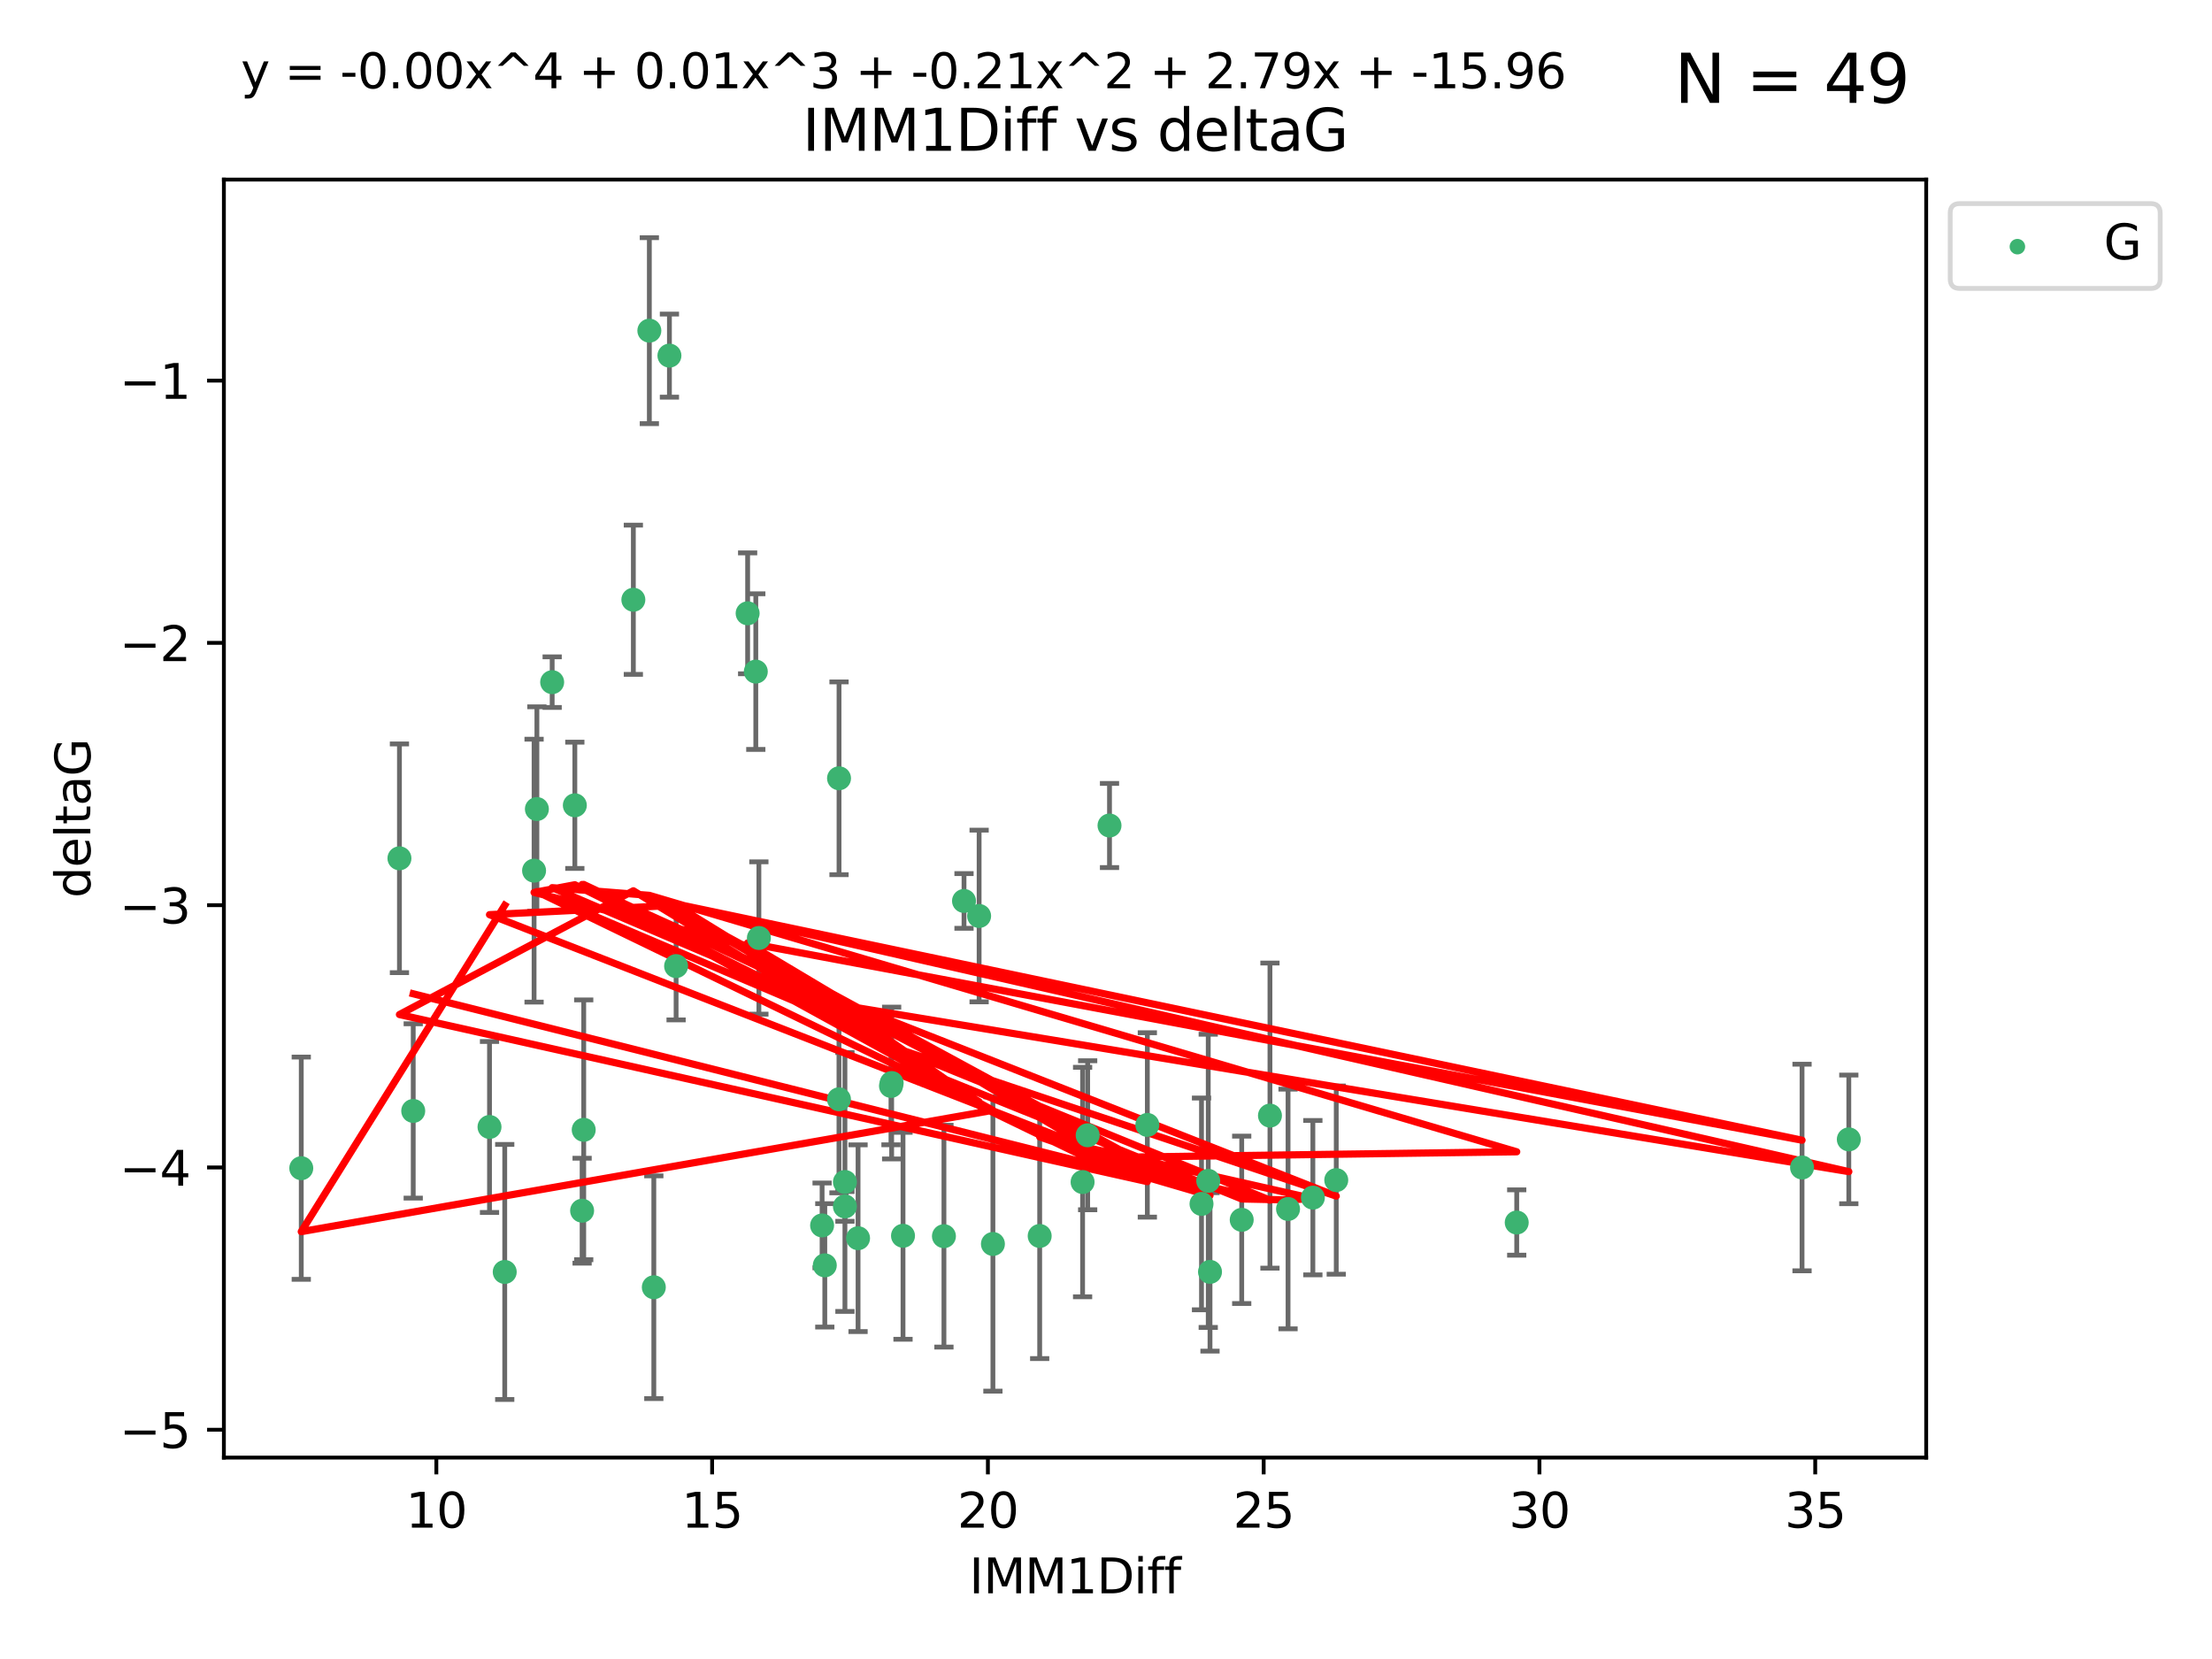 <?xml version="1.0" encoding="utf-8" standalone="no"?>
<!DOCTYPE svg PUBLIC "-//W3C//DTD SVG 1.1//EN"
  "http://www.w3.org/Graphics/SVG/1.1/DTD/svg11.dtd">
<svg xmlns:xlink="http://www.w3.org/1999/xlink" width="460.8pt" height="345.6pt" viewBox="0 0 460.8 345.6" xmlns="http://www.w3.org/2000/svg" version="1.1">
 <defs>
  <style type="text/css">*{stroke-linejoin: round; stroke-linecap: butt}</style>
 </defs>
 <g id="figure_1">
  <g id="patch_1">
   <path d="M 0 345.6 
L 460.8 345.6 
L 460.8 0 
L 0 0 
z
" style="fill: #ffffff"/>
  </g>
  <g id="axes_1">
   <g id="patch_2">
    <path d="M 46.64 303.64 
L 401.26 303.64 
L 401.26 37.411 
L 46.64 37.411 
z
" style="fill: #ffffff"/>
   </g>
   <g id="PathCollection_1">
    <defs>
     <path id="m58fbd68a6f" d="M 0 1.118 
C 0.297 1.118 0.581 1 0.791 0.791 
C 1 0.581 1.118 0.297 1.118 0 
C 1.118 -0.297 1 -0.581 0.791 -0.791 
C 0.581 -1 0.297 -1.118 0 -1.118 
C -0.297 -1.118 -0.581 -1 -0.791 -0.791 
C -1 -0.581 -1.118 -0.297 -1.118 0 
C -1.118 0.297 -1 0.581 -0.791 0.791 
C -0.581 1 -0.297 1.118 0 1.118 
z
" style="stroke: #3cb371"/>
    </defs>
    <g clip-path="url(#p88dd462d25)">
     <use xlink:href="#m58fbd68a6f" x="105.145" y="264.972" style="fill: #3cb371; stroke: #3cb371"/>
     <use xlink:href="#m58fbd68a6f" x="62.759" y="243.357" style="fill: #3cb371; stroke: #3cb371"/>
     <use xlink:href="#m58fbd68a6f" x="206.842" y="259.141" style="fill: #3cb371; stroke: #3cb371"/>
     <use xlink:href="#m58fbd68a6f" x="121.265" y="252.211" style="fill: #3cb371; stroke: #3cb371"/>
     <use xlink:href="#m58fbd68a6f" x="171.821" y="263.595" style="fill: #3cb371; stroke: #3cb371"/>
     <use xlink:href="#m58fbd68a6f" x="278.366" y="245.836" style="fill: #3cb371; stroke: #3cb371"/>
     <use xlink:href="#m58fbd68a6f" x="188.113" y="257.437" style="fill: #3cb371; stroke: #3cb371"/>
     <use xlink:href="#m58fbd68a6f" x="264.555" y="232.401" style="fill: #3cb371; stroke: #3cb371"/>
     <use xlink:href="#m58fbd68a6f" x="226.581" y="236.494" style="fill: #3cb371; stroke: #3cb371"/>
     <use xlink:href="#m58fbd68a6f" x="251.698" y="245.992" style="fill: #3cb371; stroke: #3cb371"/>
     <use xlink:href="#m58fbd68a6f" x="216.585" y="257.476" style="fill: #3cb371; stroke: #3cb371"/>
     <use xlink:href="#m58fbd68a6f" x="273.494" y="249.492" style="fill: #3cb371; stroke: #3cb371"/>
     <use xlink:href="#m58fbd68a6f" x="268.324" y="251.854" style="fill: #3cb371; stroke: #3cb371"/>
     <use xlink:href="#m58fbd68a6f" x="258.672" y="254.111" style="fill: #3cb371; stroke: #3cb371"/>
     <use xlink:href="#m58fbd68a6f" x="196.639" y="257.518" style="fill: #3cb371; stroke: #3cb371"/>
     <use xlink:href="#m58fbd68a6f" x="176.014" y="246.229" style="fill: #3cb371; stroke: #3cb371"/>
     <use xlink:href="#m58fbd68a6f" x="171.258" y="255.28" style="fill: #3cb371; stroke: #3cb371"/>
     <use xlink:href="#m58fbd68a6f" x="178.749" y="257.942" style="fill: #3cb371; stroke: #3cb371"/>
     <use xlink:href="#m58fbd68a6f" x="115.026" y="142.106" style="fill: #3cb371; stroke: #3cb371"/>
     <use xlink:href="#m58fbd68a6f" x="135.271" y="68.883" style="fill: #3cb371; stroke: #3cb371"/>
     <use xlink:href="#m58fbd68a6f" x="315.961" y="254.674" style="fill: #3cb371; stroke: #3cb371"/>
     <use xlink:href="#m58fbd68a6f" x="225.524" y="246.241" style="fill: #3cb371; stroke: #3cb371"/>
     <use xlink:href="#m58fbd68a6f" x="252.066" y="264.956" style="fill: #3cb371; stroke: #3cb371"/>
     <use xlink:href="#m58fbd68a6f" x="101.974" y="234.768" style="fill: #3cb371; stroke: #3cb371"/>
     <use xlink:href="#m58fbd68a6f" x="140.844" y="201.259" style="fill: #3cb371; stroke: #3cb371"/>
     <use xlink:href="#m58fbd68a6f" x="176.014" y="251.32" style="fill: #3cb371; stroke: #3cb371"/>
     <use xlink:href="#m58fbd68a6f" x="250.296" y="250.798" style="fill: #3cb371; stroke: #3cb371"/>
     <use xlink:href="#m58fbd68a6f" x="136.202" y="268.158" style="fill: #3cb371; stroke: #3cb371"/>
     <use xlink:href="#m58fbd68a6f" x="174.774" y="229.002" style="fill: #3cb371; stroke: #3cb371"/>
     <use xlink:href="#m58fbd68a6f" x="385.141" y="237.354" style="fill: #3cb371; stroke: #3cb371"/>
     <use xlink:href="#m58fbd68a6f" x="139.454" y="74.081" style="fill: #3cb371; stroke: #3cb371"/>
     <use xlink:href="#m58fbd68a6f" x="375.398" y="243.213" style="fill: #3cb371; stroke: #3cb371"/>
     <use xlink:href="#m58fbd68a6f" x="155.746" y="127.765" style="fill: #3cb371; stroke: #3cb371"/>
     <use xlink:href="#m58fbd68a6f" x="185.608" y="226.223" style="fill: #3cb371; stroke: #3cb371"/>
     <use xlink:href="#m58fbd68a6f" x="119.749" y="167.759" style="fill: #3cb371; stroke: #3cb371"/>
     <use xlink:href="#m58fbd68a6f" x="111.258" y="181.37" style="fill: #3cb371; stroke: #3cb371"/>
     <use xlink:href="#m58fbd68a6f" x="157.447" y="139.907" style="fill: #3cb371; stroke: #3cb371"/>
     <use xlink:href="#m58fbd68a6f" x="200.821" y="187.683" style="fill: #3cb371; stroke: #3cb371"/>
     <use xlink:href="#m58fbd68a6f" x="158.09" y="195.399" style="fill: #3cb371; stroke: #3cb371"/>
     <use xlink:href="#m58fbd68a6f" x="239.013" y="234.344" style="fill: #3cb371; stroke: #3cb371"/>
     <use xlink:href="#m58fbd68a6f" x="83.211" y="178.803" style="fill: #3cb371; stroke: #3cb371"/>
     <use xlink:href="#m58fbd68a6f" x="131.939" y="124.937" style="fill: #3cb371; stroke: #3cb371"/>
     <use xlink:href="#m58fbd68a6f" x="203.969" y="190.816" style="fill: #3cb371; stroke: #3cb371"/>
     <use xlink:href="#m58fbd68a6f" x="121.599" y="235.362" style="fill: #3cb371; stroke: #3cb371"/>
     <use xlink:href="#m58fbd68a6f" x="174.785" y="162.131" style="fill: #3cb371; stroke: #3cb371"/>
     <use xlink:href="#m58fbd68a6f" x="185.746" y="225.616" style="fill: #3cb371; stroke: #3cb371"/>
     <use xlink:href="#m58fbd68a6f" x="111.844" y="168.539" style="fill: #3cb371; stroke: #3cb371"/>
     <use xlink:href="#m58fbd68a6f" x="231.131" y="171.969" style="fill: #3cb371; stroke: #3cb371"/>
     <use xlink:href="#m58fbd68a6f" x="86.083" y="231.428" style="fill: #3cb371; stroke: #3cb371"/>
    </g>
   </g>
   <g id="matplotlib.axis_1">
    <g id="xtick_1">
     <g id="line2d_1">
      <defs>
       <path id="mdb28a39da8" d="M 0 0 
L 0 3.5 
" style="stroke: #000000; stroke-width: 0.8"/>
      </defs>
      <g>
       <use xlink:href="#mdb28a39da8" x="90.898" y="303.64" style="stroke: #000000; stroke-width: 0.8"/>
      </g>
     </g>
     <g id="text_1">
      <!-- 10 -->
      <g transform="translate(84.535 318.238)scale(0.1 -0.1)">
       <defs>
        <path id="DejaVuSans-31" d="M 794 531 
L 1825 531 
L 1825 4091 
L 703 3866 
L 703 4441 
L 1819 4666 
L 2450 4666 
L 2450 531 
L 3481 531 
L 3481 0 
L 794 0 
L 794 531 
z
" transform="scale(0.016)"/>
        <path id="DejaVuSans-30" d="M 2034 4250 
Q 1547 4250 1301 3770 
Q 1056 3291 1056 2328 
Q 1056 1369 1301 889 
Q 1547 409 2034 409 
Q 2525 409 2770 889 
Q 3016 1369 3016 2328 
Q 3016 3291 2770 3770 
Q 2525 4250 2034 4250 
z
M 2034 4750 
Q 2819 4750 3233 4129 
Q 3647 3509 3647 2328 
Q 3647 1150 3233 529 
Q 2819 -91 2034 -91 
Q 1250 -91 836 529 
Q 422 1150 422 2328 
Q 422 3509 836 4129 
Q 1250 4750 2034 4750 
z
" transform="scale(0.016)"/>
       </defs>
       <use xlink:href="#DejaVuSans-31"/>
       <use xlink:href="#DejaVuSans-30" x="63.623"/>
      </g>
     </g>
    </g>
    <g id="xtick_2">
     <g id="line2d_2">
      <g>
       <use xlink:href="#mdb28a39da8" x="148.347" y="303.64" style="stroke: #000000; stroke-width: 0.8"/>
      </g>
     </g>
     <g id="text_2">
      <!-- 15 -->
      <g transform="translate(141.984 318.238)scale(0.1 -0.1)">
       <defs>
        <path id="DejaVuSans-35" d="M 691 4666 
L 3169 4666 
L 3169 4134 
L 1269 4134 
L 1269 2991 
Q 1406 3038 1543 3061 
Q 1681 3084 1819 3084 
Q 2600 3084 3056 2656 
Q 3513 2228 3513 1497 
Q 3513 744 3044 326 
Q 2575 -91 1722 -91 
Q 1428 -91 1123 -41 
Q 819 9 494 109 
L 494 744 
Q 775 591 1075 516 
Q 1375 441 1709 441 
Q 2250 441 2565 725 
Q 2881 1009 2881 1497 
Q 2881 1984 2565 2268 
Q 2250 2553 1709 2553 
Q 1456 2553 1204 2497 
Q 953 2441 691 2322 
L 691 4666 
z
" transform="scale(0.016)"/>
       </defs>
       <use xlink:href="#DejaVuSans-31"/>
       <use xlink:href="#DejaVuSans-35" x="63.623"/>
      </g>
     </g>
    </g>
    <g id="xtick_3">
     <g id="line2d_3">
      <g>
       <use xlink:href="#mdb28a39da8" x="205.796" y="303.64" style="stroke: #000000; stroke-width: 0.8"/>
      </g>
     </g>
     <g id="text_3">
      <!-- 20 -->
      <g transform="translate(199.434 318.238)scale(0.1 -0.1)">
       <defs>
        <path id="DejaVuSans-32" d="M 1228 531 
L 3431 531 
L 3431 0 
L 469 0 
L 469 531 
Q 828 903 1448 1529 
Q 2069 2156 2228 2338 
Q 2531 2678 2651 2914 
Q 2772 3150 2772 3378 
Q 2772 3750 2511 3984 
Q 2250 4219 1831 4219 
Q 1534 4219 1204 4116 
Q 875 4013 500 3803 
L 500 4441 
Q 881 4594 1212 4672 
Q 1544 4750 1819 4750 
Q 2544 4750 2975 4387 
Q 3406 4025 3406 3419 
Q 3406 3131 3298 2873 
Q 3191 2616 2906 2266 
Q 2828 2175 2409 1742 
Q 1991 1309 1228 531 
z
" transform="scale(0.016)"/>
       </defs>
       <use xlink:href="#DejaVuSans-32"/>
       <use xlink:href="#DejaVuSans-30" x="63.623"/>
      </g>
     </g>
    </g>
    <g id="xtick_4">
     <g id="line2d_4">
      <g>
       <use xlink:href="#mdb28a39da8" x="263.245" y="303.64" style="stroke: #000000; stroke-width: 0.8"/>
      </g>
     </g>
     <g id="text_4">
      <!-- 25 -->
      <g transform="translate(256.883 318.238)scale(0.1 -0.1)">
       <use xlink:href="#DejaVuSans-32"/>
       <use xlink:href="#DejaVuSans-35" x="63.623"/>
      </g>
     </g>
    </g>
    <g id="xtick_5">
     <g id="line2d_5">
      <g>
       <use xlink:href="#mdb28a39da8" x="320.694" y="303.64" style="stroke: #000000; stroke-width: 0.8"/>
      </g>
     </g>
     <g id="text_5">
      <!-- 30 -->
      <g transform="translate(314.332 318.238)scale(0.1 -0.1)">
       <defs>
        <path id="DejaVuSans-33" d="M 2597 2516 
Q 3050 2419 3304 2112 
Q 3559 1806 3559 1356 
Q 3559 666 3084 287 
Q 2609 -91 1734 -91 
Q 1441 -91 1130 -33 
Q 819 25 488 141 
L 488 750 
Q 750 597 1062 519 
Q 1375 441 1716 441 
Q 2309 441 2620 675 
Q 2931 909 2931 1356 
Q 2931 1769 2642 2001 
Q 2353 2234 1838 2234 
L 1294 2234 
L 1294 2753 
L 1863 2753 
Q 2328 2753 2575 2939 
Q 2822 3125 2822 3475 
Q 2822 3834 2567 4026 
Q 2313 4219 1838 4219 
Q 1578 4219 1281 4162 
Q 984 4106 628 3988 
L 628 4550 
Q 988 4650 1302 4700 
Q 1616 4750 1894 4750 
Q 2613 4750 3031 4423 
Q 3450 4097 3450 3541 
Q 3450 3153 3228 2886 
Q 3006 2619 2597 2516 
z
" transform="scale(0.016)"/>
       </defs>
       <use xlink:href="#DejaVuSans-33"/>
       <use xlink:href="#DejaVuSans-30" x="63.623"/>
      </g>
     </g>
    </g>
    <g id="xtick_6">
     <g id="line2d_6">
      <g>
       <use xlink:href="#mdb28a39da8" x="378.144" y="303.64" style="stroke: #000000; stroke-width: 0.8"/>
      </g>
     </g>
     <g id="text_6">
      <!-- 35 -->
      <g transform="translate(371.781 318.238)scale(0.1 -0.1)">
       <use xlink:href="#DejaVuSans-33"/>
       <use xlink:href="#DejaVuSans-35" x="63.623"/>
      </g>
     </g>
    </g>
    <g id="text_7">
     <!-- IMM1Diff -->
     <g transform="translate(201.906 331.917)scale(0.1 -0.1)">
      <defs>
       <path id="DejaVuSans-49" d="M 628 4666 
L 1259 4666 
L 1259 0 
L 628 0 
L 628 4666 
z
" transform="scale(0.016)"/>
       <path id="DejaVuSans-4d" d="M 628 4666 
L 1569 4666 
L 2759 1491 
L 3956 4666 
L 4897 4666 
L 4897 0 
L 4281 0 
L 4281 4097 
L 3078 897 
L 2444 897 
L 1241 4097 
L 1241 0 
L 628 0 
L 628 4666 
z
" transform="scale(0.016)"/>
       <path id="DejaVuSans-44" d="M 1259 4147 
L 1259 519 
L 2022 519 
Q 2988 519 3436 956 
Q 3884 1394 3884 2338 
Q 3884 3275 3436 3711 
Q 2988 4147 2022 4147 
L 1259 4147 
z
M 628 4666 
L 1925 4666 
Q 3281 4666 3915 4102 
Q 4550 3538 4550 2338 
Q 4550 1131 3912 565 
Q 3275 0 1925 0 
L 628 0 
L 628 4666 
z
" transform="scale(0.016)"/>
       <path id="DejaVuSans-69" d="M 603 3500 
L 1178 3500 
L 1178 0 
L 603 0 
L 603 3500 
z
M 603 4863 
L 1178 4863 
L 1178 4134 
L 603 4134 
L 603 4863 
z
" transform="scale(0.016)"/>
       <path id="DejaVuSans-66" d="M 2375 4863 
L 2375 4384 
L 1825 4384 
Q 1516 4384 1395 4259 
Q 1275 4134 1275 3809 
L 1275 3500 
L 2222 3500 
L 2222 3053 
L 1275 3053 
L 1275 0 
L 697 0 
L 697 3053 
L 147 3053 
L 147 3500 
L 697 3500 
L 697 3744 
Q 697 4328 969 4595 
Q 1241 4863 1831 4863 
L 2375 4863 
z
" transform="scale(0.016)"/>
      </defs>
      <use xlink:href="#DejaVuSans-49"/>
      <use xlink:href="#DejaVuSans-4d" x="29.492"/>
      <use xlink:href="#DejaVuSans-4d" x="115.771"/>
      <use xlink:href="#DejaVuSans-31" x="202.051"/>
      <use xlink:href="#DejaVuSans-44" x="265.674"/>
      <use xlink:href="#DejaVuSans-69" x="342.676"/>
      <use xlink:href="#DejaVuSans-66" x="370.459"/>
      <use xlink:href="#DejaVuSans-66" x="405.664"/>
     </g>
    </g>
   </g>
   <g id="matplotlib.axis_2">
    <g id="ytick_1">
     <g id="line2d_7">
      <defs>
       <path id="mf3a7697c2e" d="M 0 0 
L -3.5 0 
" style="stroke: #000000; stroke-width: 0.8"/>
      </defs>
      <g>
       <use xlink:href="#mf3a7697c2e" x="46.64" y="297.844" style="stroke: #000000; stroke-width: 0.8"/>
      </g>
     </g>
     <g id="text_8">
      <!-- −5 -->
      <g transform="translate(24.898 301.643)scale(0.1 -0.1)">
       <defs>
        <path id="DejaVuSans-2212" d="M 678 2272 
L 4684 2272 
L 4684 1741 
L 678 1741 
L 678 2272 
z
" transform="scale(0.016)"/>
       </defs>
       <use xlink:href="#DejaVuSans-2212"/>
       <use xlink:href="#DejaVuSans-35" x="83.789"/>
      </g>
     </g>
    </g>
    <g id="ytick_2">
     <g id="line2d_8">
      <g>
       <use xlink:href="#mf3a7697c2e" x="46.64" y="243.204" style="stroke: #000000; stroke-width: 0.8"/>
      </g>
     </g>
     <g id="text_9">
      <!-- −4 -->
      <g transform="translate(24.898 247.003)scale(0.1 -0.1)">
       <defs>
        <path id="DejaVuSans-34" d="M 2419 4116 
L 825 1625 
L 2419 1625 
L 2419 4116 
z
M 2253 4666 
L 3047 4666 
L 3047 1625 
L 3713 1625 
L 3713 1100 
L 3047 1100 
L 3047 0 
L 2419 0 
L 2419 1100 
L 313 1100 
L 313 1709 
L 2253 4666 
z
" transform="scale(0.016)"/>
       </defs>
       <use xlink:href="#DejaVuSans-2212"/>
       <use xlink:href="#DejaVuSans-34" x="83.789"/>
      </g>
     </g>
    </g>
    <g id="ytick_3">
     <g id="line2d_9">
      <g>
       <use xlink:href="#mf3a7697c2e" x="46.64" y="188.564" style="stroke: #000000; stroke-width: 0.8"/>
      </g>
     </g>
     <g id="text_10">
      <!-- −3 -->
      <g transform="translate(24.898 192.364)scale(0.1 -0.1)">
       <use xlink:href="#DejaVuSans-2212"/>
       <use xlink:href="#DejaVuSans-33" x="83.789"/>
      </g>
     </g>
    </g>
    <g id="ytick_4">
     <g id="line2d_10">
      <g>
       <use xlink:href="#mf3a7697c2e" x="46.64" y="133.924" style="stroke: #000000; stroke-width: 0.8"/>
      </g>
     </g>
     <g id="text_11">
      <!-- −2 -->
      <g transform="translate(24.898 137.724)scale(0.1 -0.1)">
       <use xlink:href="#DejaVuSans-2212"/>
       <use xlink:href="#DejaVuSans-32" x="83.789"/>
      </g>
     </g>
    </g>
    <g id="ytick_5">
     <g id="line2d_11">
      <g>
       <use xlink:href="#mf3a7697c2e" x="46.64" y="79.284" style="stroke: #000000; stroke-width: 0.8"/>
      </g>
     </g>
     <g id="text_12">
      <!-- −1 -->
      <g transform="translate(24.898 83.084)scale(0.1 -0.1)">
       <use xlink:href="#DejaVuSans-2212"/>
       <use xlink:href="#DejaVuSans-31" x="83.789"/>
      </g>
     </g>
    </g>
    <g id="text_13">
     <!-- deltaG -->
     <g transform="translate(18.818 187.064)rotate(-90)scale(0.1 -0.1)">
      <defs>
       <path id="DejaVuSans-64" d="M 2906 2969 
L 2906 4863 
L 3481 4863 
L 3481 0 
L 2906 0 
L 2906 525 
Q 2725 213 2448 61 
Q 2172 -91 1784 -91 
Q 1150 -91 751 415 
Q 353 922 353 1747 
Q 353 2572 751 3078 
Q 1150 3584 1784 3584 
Q 2172 3584 2448 3432 
Q 2725 3281 2906 2969 
z
M 947 1747 
Q 947 1113 1208 752 
Q 1469 391 1925 391 
Q 2381 391 2643 752 
Q 2906 1113 2906 1747 
Q 2906 2381 2643 2742 
Q 2381 3103 1925 3103 
Q 1469 3103 1208 2742 
Q 947 2381 947 1747 
z
" transform="scale(0.016)"/>
       <path id="DejaVuSans-65" d="M 3597 1894 
L 3597 1613 
L 953 1613 
Q 991 1019 1311 708 
Q 1631 397 2203 397 
Q 2534 397 2845 478 
Q 3156 559 3463 722 
L 3463 178 
Q 3153 47 2828 -22 
Q 2503 -91 2169 -91 
Q 1331 -91 842 396 
Q 353 884 353 1716 
Q 353 2575 817 3079 
Q 1281 3584 2069 3584 
Q 2775 3584 3186 3129 
Q 3597 2675 3597 1894 
z
M 3022 2063 
Q 3016 2534 2758 2815 
Q 2500 3097 2075 3097 
Q 1594 3097 1305 2825 
Q 1016 2553 972 2059 
L 3022 2063 
z
" transform="scale(0.016)"/>
       <path id="DejaVuSans-6c" d="M 603 4863 
L 1178 4863 
L 1178 0 
L 603 0 
L 603 4863 
z
" transform="scale(0.016)"/>
       <path id="DejaVuSans-74" d="M 1172 4494 
L 1172 3500 
L 2356 3500 
L 2356 3053 
L 1172 3053 
L 1172 1153 
Q 1172 725 1289 603 
Q 1406 481 1766 481 
L 2356 481 
L 2356 0 
L 1766 0 
Q 1100 0 847 248 
Q 594 497 594 1153 
L 594 3053 
L 172 3053 
L 172 3500 
L 594 3500 
L 594 4494 
L 1172 4494 
z
" transform="scale(0.016)"/>
       <path id="DejaVuSans-61" d="M 2194 1759 
Q 1497 1759 1228 1600 
Q 959 1441 959 1056 
Q 959 750 1161 570 
Q 1363 391 1709 391 
Q 2188 391 2477 730 
Q 2766 1069 2766 1631 
L 2766 1759 
L 2194 1759 
z
M 3341 1997 
L 3341 0 
L 2766 0 
L 2766 531 
Q 2569 213 2275 61 
Q 1981 -91 1556 -91 
Q 1019 -91 701 211 
Q 384 513 384 1019 
Q 384 1609 779 1909 
Q 1175 2209 1959 2209 
L 2766 2209 
L 2766 2266 
Q 2766 2663 2505 2880 
Q 2244 3097 1772 3097 
Q 1472 3097 1187 3025 
Q 903 2953 641 2809 
L 641 3341 
Q 956 3463 1253 3523 
Q 1550 3584 1831 3584 
Q 2591 3584 2966 3190 
Q 3341 2797 3341 1997 
z
" transform="scale(0.016)"/>
       <path id="DejaVuSans-47" d="M 3809 666 
L 3809 1919 
L 2778 1919 
L 2778 2438 
L 4434 2438 
L 4434 434 
Q 4069 175 3628 42 
Q 3188 -91 2688 -91 
Q 1594 -91 976 548 
Q 359 1188 359 2328 
Q 359 3472 976 4111 
Q 1594 4750 2688 4750 
Q 3144 4750 3555 4637 
Q 3966 4525 4313 4306 
L 4313 3634 
Q 3963 3931 3569 4081 
Q 3175 4231 2741 4231 
Q 1884 4231 1454 3753 
Q 1025 3275 1025 2328 
Q 1025 1384 1454 906 
Q 1884 428 2741 428 
Q 3075 428 3337 486 
Q 3600 544 3809 666 
z
" transform="scale(0.016)"/>
      </defs>
      <use xlink:href="#DejaVuSans-64"/>
      <use xlink:href="#DejaVuSans-65" x="63.477"/>
      <use xlink:href="#DejaVuSans-6c" x="125"/>
      <use xlink:href="#DejaVuSans-74" x="152.783"/>
      <use xlink:href="#DejaVuSans-61" x="191.992"/>
      <use xlink:href="#DejaVuSans-47" x="253.271"/>
     </g>
    </g>
   </g>
   <g id="LineCollection_1">
    <path d="M 105.145 291.539 
L 105.145 238.405 
" clip-path="url(#p88dd462d25)" style="fill: none; stroke: #696969"/>
    <path d="M 62.759 266.51 
L 62.759 220.204 
" clip-path="url(#p88dd462d25)" style="fill: none; stroke: #696969"/>
    <path d="M 206.842 289.801 
L 206.842 228.482 
" clip-path="url(#p88dd462d25)" style="fill: none; stroke: #696969"/>
    <path d="M 121.265 263.143 
L 121.265 241.28 
" clip-path="url(#p88dd462d25)" style="fill: none; stroke: #696969"/>
    <path d="M 171.821 276.447 
L 171.821 250.742 
" clip-path="url(#p88dd462d25)" style="fill: none; stroke: #696969"/>
    <path d="M 278.366 265.441 
L 278.366 226.232 
" clip-path="url(#p88dd462d25)" style="fill: none; stroke: #696969"/>
    <path d="M 188.113 278.993 
L 188.113 235.88 
" clip-path="url(#p88dd462d25)" style="fill: none; stroke: #696969"/>
    <path d="M 264.555 264.182 
L 264.555 200.62 
" clip-path="url(#p88dd462d25)" style="fill: none; stroke: #696969"/>
    <path d="M 226.581 252.013 
L 226.581 220.976 
" clip-path="url(#p88dd462d25)" style="fill: none; stroke: #696969"/>
    <path d="M 251.698 276.528 
L 251.698 215.456 
" clip-path="url(#p88dd462d25)" style="fill: none; stroke: #696969"/>
    <path d="M 216.585 283.018 
L 216.585 231.934 
" clip-path="url(#p88dd462d25)" style="fill: none; stroke: #696969"/>
    <path d="M 273.494 265.571 
L 273.494 233.414 
" clip-path="url(#p88dd462d25)" style="fill: none; stroke: #696969"/>
    <path d="M 268.324 276.82 
L 268.324 226.888 
" clip-path="url(#p88dd462d25)" style="fill: none; stroke: #696969"/>
    <path d="M 258.672 271.544 
L 258.672 236.678 
" clip-path="url(#p88dd462d25)" style="fill: none; stroke: #696969"/>
    <path d="M 196.639 280.619 
L 196.639 234.417 
" clip-path="url(#p88dd462d25)" style="fill: none; stroke: #696969"/>
    <path d="M 176.014 273.192 
L 176.014 219.267 
" clip-path="url(#p88dd462d25)" style="fill: none; stroke: #696969"/>
    <path d="M 171.258 264.116 
L 171.258 246.445 
" clip-path="url(#p88dd462d25)" style="fill: none; stroke: #696969"/>
    <path d="M 178.749 277.391 
L 178.749 238.493 
" clip-path="url(#p88dd462d25)" style="fill: none; stroke: #696969"/>
    <path d="M 115.026 147.375 
L 115.026 136.837 
" clip-path="url(#p88dd462d25)" style="fill: none; stroke: #696969"/>
    <path d="M 135.271 88.254 
L 135.271 49.513 
" clip-path="url(#p88dd462d25)" style="fill: none; stroke: #696969"/>
    <path d="M 315.961 261.477 
L 315.961 247.87 
" clip-path="url(#p88dd462d25)" style="fill: none; stroke: #696969"/>
    <path d="M 225.524 270.142 
L 225.524 222.34 
" clip-path="url(#p88dd462d25)" style="fill: none; stroke: #696969"/>
    <path d="M 252.066 281.463 
L 252.066 248.45 
" clip-path="url(#p88dd462d25)" style="fill: none; stroke: #696969"/>
    <path d="M 101.974 252.578 
L 101.974 216.959 
" clip-path="url(#p88dd462d25)" style="fill: none; stroke: #696969"/>
    <path d="M 140.844 212.466 
L 140.844 190.051 
" clip-path="url(#p88dd462d25)" style="fill: none; stroke: #696969"/>
    <path d="M 176.014 254.415 
L 176.014 248.226 
" clip-path="url(#p88dd462d25)" style="fill: none; stroke: #696969"/>
    <path d="M 250.296 272.857 
L 250.296 228.74 
" clip-path="url(#p88dd462d25)" style="fill: none; stroke: #696969"/>
    <path d="M 136.202 291.357 
L 136.202 244.958 
" clip-path="url(#p88dd462d25)" style="fill: none; stroke: #696969"/>
    <path d="M 174.774 248.489 
L 174.774 209.516 
" clip-path="url(#p88dd462d25)" style="fill: none; stroke: #696969"/>
    <path d="M 385.141 250.753 
L 385.141 223.954 
" clip-path="url(#p88dd462d25)" style="fill: none; stroke: #696969"/>
    <path d="M 139.454 82.737 
L 139.454 65.426 
" clip-path="url(#p88dd462d25)" style="fill: none; stroke: #696969"/>
    <path d="M 375.398 264.733 
L 375.398 221.693 
" clip-path="url(#p88dd462d25)" style="fill: none; stroke: #696969"/>
    <path d="M 155.746 140.357 
L 155.746 115.174 
" clip-path="url(#p88dd462d25)" style="fill: none; stroke: #696969"/>
    <path d="M 185.608 238.478 
L 185.608 213.969 
" clip-path="url(#p88dd462d25)" style="fill: none; stroke: #696969"/>
    <path d="M 119.749 180.911 
L 119.749 154.608 
" clip-path="url(#p88dd462d25)" style="fill: none; stroke: #696969"/>
    <path d="M 111.258 208.753 
L 111.258 153.986 
" clip-path="url(#p88dd462d25)" style="fill: none; stroke: #696969"/>
    <path d="M 157.447 156.119 
L 157.447 123.695 
" clip-path="url(#p88dd462d25)" style="fill: none; stroke: #696969"/>
    <path d="M 200.821 193.382 
L 200.821 181.984 
" clip-path="url(#p88dd462d25)" style="fill: none; stroke: #696969"/>
    <path d="M 158.09 211.267 
L 158.09 179.53 
" clip-path="url(#p88dd462d25)" style="fill: none; stroke: #696969"/>
    <path d="M 239.013 253.55 
L 239.013 215.138 
" clip-path="url(#p88dd462d25)" style="fill: none; stroke: #696969"/>
    <path d="M 83.211 202.627 
L 83.211 154.978 
" clip-path="url(#p88dd462d25)" style="fill: none; stroke: #696969"/>
    <path d="M 131.939 140.481 
L 131.939 109.392 
" clip-path="url(#p88dd462d25)" style="fill: none; stroke: #696969"/>
    <path d="M 203.969 208.701 
L 203.969 172.931 
" clip-path="url(#p88dd462d25)" style="fill: none; stroke: #696969"/>
    <path d="M 121.599 262.421 
L 121.599 208.303 
" clip-path="url(#p88dd462d25)" style="fill: none; stroke: #696969"/>
    <path d="M 174.785 182.209 
L 174.785 142.054 
" clip-path="url(#p88dd462d25)" style="fill: none; stroke: #696969"/>
    <path d="M 185.746 241.429 
L 185.746 209.803 
" clip-path="url(#p88dd462d25)" style="fill: none; stroke: #696969"/>
    <path d="M 111.844 189.837 
L 111.844 147.241 
" clip-path="url(#p88dd462d25)" style="fill: none; stroke: #696969"/>
    <path d="M 231.131 180.734 
L 231.131 163.205 
" clip-path="url(#p88dd462d25)" style="fill: none; stroke: #696969"/>
    <path d="M 86.083 249.586 
L 86.083 213.27 
" clip-path="url(#p88dd462d25)" style="fill: none; stroke: #696969"/>
   </g>
   <g id="line2d_12">
    <defs>
     <path id="mcd7edf5785" d="M 2 0 
L -2 -0 
" style="stroke: #696969"/>
    </defs>
    <g clip-path="url(#p88dd462d25)">
     <use xlink:href="#mcd7edf5785" x="105.145" y="291.539" style="fill: #696969; stroke: #696969"/>
     <use xlink:href="#mcd7edf5785" x="62.759" y="266.51" style="fill: #696969; stroke: #696969"/>
     <use xlink:href="#mcd7edf5785" x="206.842" y="289.801" style="fill: #696969; stroke: #696969"/>
     <use xlink:href="#mcd7edf5785" x="121.265" y="263.143" style="fill: #696969; stroke: #696969"/>
     <use xlink:href="#mcd7edf5785" x="171.821" y="276.447" style="fill: #696969; stroke: #696969"/>
     <use xlink:href="#mcd7edf5785" x="278.366" y="265.441" style="fill: #696969; stroke: #696969"/>
     <use xlink:href="#mcd7edf5785" x="188.113" y="278.993" style="fill: #696969; stroke: #696969"/>
     <use xlink:href="#mcd7edf5785" x="264.555" y="264.182" style="fill: #696969; stroke: #696969"/>
     <use xlink:href="#mcd7edf5785" x="226.581" y="252.013" style="fill: #696969; stroke: #696969"/>
     <use xlink:href="#mcd7edf5785" x="251.698" y="276.528" style="fill: #696969; stroke: #696969"/>
     <use xlink:href="#mcd7edf5785" x="216.585" y="283.018" style="fill: #696969; stroke: #696969"/>
     <use xlink:href="#mcd7edf5785" x="273.494" y="265.571" style="fill: #696969; stroke: #696969"/>
     <use xlink:href="#mcd7edf5785" x="268.324" y="276.82" style="fill: #696969; stroke: #696969"/>
     <use xlink:href="#mcd7edf5785" x="258.672" y="271.544" style="fill: #696969; stroke: #696969"/>
     <use xlink:href="#mcd7edf5785" x="196.639" y="280.619" style="fill: #696969; stroke: #696969"/>
     <use xlink:href="#mcd7edf5785" x="176.014" y="273.192" style="fill: #696969; stroke: #696969"/>
     <use xlink:href="#mcd7edf5785" x="171.258" y="264.116" style="fill: #696969; stroke: #696969"/>
     <use xlink:href="#mcd7edf5785" x="178.749" y="277.391" style="fill: #696969; stroke: #696969"/>
     <use xlink:href="#mcd7edf5785" x="115.026" y="147.375" style="fill: #696969; stroke: #696969"/>
     <use xlink:href="#mcd7edf5785" x="135.271" y="88.254" style="fill: #696969; stroke: #696969"/>
     <use xlink:href="#mcd7edf5785" x="315.961" y="261.477" style="fill: #696969; stroke: #696969"/>
     <use xlink:href="#mcd7edf5785" x="225.524" y="270.142" style="fill: #696969; stroke: #696969"/>
     <use xlink:href="#mcd7edf5785" x="252.066" y="281.463" style="fill: #696969; stroke: #696969"/>
     <use xlink:href="#mcd7edf5785" x="101.974" y="252.578" style="fill: #696969; stroke: #696969"/>
     <use xlink:href="#mcd7edf5785" x="140.844" y="212.466" style="fill: #696969; stroke: #696969"/>
     <use xlink:href="#mcd7edf5785" x="176.014" y="254.415" style="fill: #696969; stroke: #696969"/>
     <use xlink:href="#mcd7edf5785" x="250.296" y="272.857" style="fill: #696969; stroke: #696969"/>
     <use xlink:href="#mcd7edf5785" x="136.202" y="291.357" style="fill: #696969; stroke: #696969"/>
     <use xlink:href="#mcd7edf5785" x="174.774" y="248.489" style="fill: #696969; stroke: #696969"/>
     <use xlink:href="#mcd7edf5785" x="385.141" y="250.753" style="fill: #696969; stroke: #696969"/>
     <use xlink:href="#mcd7edf5785" x="139.454" y="82.737" style="fill: #696969; stroke: #696969"/>
     <use xlink:href="#mcd7edf5785" x="375.398" y="264.733" style="fill: #696969; stroke: #696969"/>
     <use xlink:href="#mcd7edf5785" x="155.746" y="140.357" style="fill: #696969; stroke: #696969"/>
     <use xlink:href="#mcd7edf5785" x="185.608" y="238.478" style="fill: #696969; stroke: #696969"/>
     <use xlink:href="#mcd7edf5785" x="119.749" y="180.911" style="fill: #696969; stroke: #696969"/>
     <use xlink:href="#mcd7edf5785" x="111.258" y="208.753" style="fill: #696969; stroke: #696969"/>
     <use xlink:href="#mcd7edf5785" x="157.447" y="156.119" style="fill: #696969; stroke: #696969"/>
     <use xlink:href="#mcd7edf5785" x="200.821" y="193.382" style="fill: #696969; stroke: #696969"/>
     <use xlink:href="#mcd7edf5785" x="158.09" y="211.267" style="fill: #696969; stroke: #696969"/>
     <use xlink:href="#mcd7edf5785" x="239.013" y="253.55" style="fill: #696969; stroke: #696969"/>
     <use xlink:href="#mcd7edf5785" x="83.211" y="202.627" style="fill: #696969; stroke: #696969"/>
     <use xlink:href="#mcd7edf5785" x="131.939" y="140.481" style="fill: #696969; stroke: #696969"/>
     <use xlink:href="#mcd7edf5785" x="203.969" y="208.701" style="fill: #696969; stroke: #696969"/>
     <use xlink:href="#mcd7edf5785" x="121.599" y="262.421" style="fill: #696969; stroke: #696969"/>
     <use xlink:href="#mcd7edf5785" x="174.785" y="182.209" style="fill: #696969; stroke: #696969"/>
     <use xlink:href="#mcd7edf5785" x="185.746" y="241.429" style="fill: #696969; stroke: #696969"/>
     <use xlink:href="#mcd7edf5785" x="111.844" y="189.837" style="fill: #696969; stroke: #696969"/>
     <use xlink:href="#mcd7edf5785" x="231.131" y="180.734" style="fill: #696969; stroke: #696969"/>
     <use xlink:href="#mcd7edf5785" x="86.083" y="249.586" style="fill: #696969; stroke: #696969"/>
    </g>
   </g>
   <g id="line2d_13">
    <g clip-path="url(#p88dd462d25)">
     <use xlink:href="#mcd7edf5785" x="105.145" y="238.405" style="fill: #696969; stroke: #696969"/>
     <use xlink:href="#mcd7edf5785" x="62.759" y="220.204" style="fill: #696969; stroke: #696969"/>
     <use xlink:href="#mcd7edf5785" x="206.842" y="228.482" style="fill: #696969; stroke: #696969"/>
     <use xlink:href="#mcd7edf5785" x="121.265" y="241.28" style="fill: #696969; stroke: #696969"/>
     <use xlink:href="#mcd7edf5785" x="171.821" y="250.742" style="fill: #696969; stroke: #696969"/>
     <use xlink:href="#mcd7edf5785" x="278.366" y="226.232" style="fill: #696969; stroke: #696969"/>
     <use xlink:href="#mcd7edf5785" x="188.113" y="235.88" style="fill: #696969; stroke: #696969"/>
     <use xlink:href="#mcd7edf5785" x="264.555" y="200.62" style="fill: #696969; stroke: #696969"/>
     <use xlink:href="#mcd7edf5785" x="226.581" y="220.976" style="fill: #696969; stroke: #696969"/>
     <use xlink:href="#mcd7edf5785" x="251.698" y="215.456" style="fill: #696969; stroke: #696969"/>
     <use xlink:href="#mcd7edf5785" x="216.585" y="231.934" style="fill: #696969; stroke: #696969"/>
     <use xlink:href="#mcd7edf5785" x="273.494" y="233.414" style="fill: #696969; stroke: #696969"/>
     <use xlink:href="#mcd7edf5785" x="268.324" y="226.888" style="fill: #696969; stroke: #696969"/>
     <use xlink:href="#mcd7edf5785" x="258.672" y="236.678" style="fill: #696969; stroke: #696969"/>
     <use xlink:href="#mcd7edf5785" x="196.639" y="234.417" style="fill: #696969; stroke: #696969"/>
     <use xlink:href="#mcd7edf5785" x="176.014" y="219.267" style="fill: #696969; stroke: #696969"/>
     <use xlink:href="#mcd7edf5785" x="171.258" y="246.445" style="fill: #696969; stroke: #696969"/>
     <use xlink:href="#mcd7edf5785" x="178.749" y="238.493" style="fill: #696969; stroke: #696969"/>
     <use xlink:href="#mcd7edf5785" x="115.026" y="136.837" style="fill: #696969; stroke: #696969"/>
     <use xlink:href="#mcd7edf5785" x="135.271" y="49.513" style="fill: #696969; stroke: #696969"/>
     <use xlink:href="#mcd7edf5785" x="315.961" y="247.87" style="fill: #696969; stroke: #696969"/>
     <use xlink:href="#mcd7edf5785" x="225.524" y="222.34" style="fill: #696969; stroke: #696969"/>
     <use xlink:href="#mcd7edf5785" x="252.066" y="248.45" style="fill: #696969; stroke: #696969"/>
     <use xlink:href="#mcd7edf5785" x="101.974" y="216.959" style="fill: #696969; stroke: #696969"/>
     <use xlink:href="#mcd7edf5785" x="140.844" y="190.051" style="fill: #696969; stroke: #696969"/>
     <use xlink:href="#mcd7edf5785" x="176.014" y="248.226" style="fill: #696969; stroke: #696969"/>
     <use xlink:href="#mcd7edf5785" x="250.296" y="228.74" style="fill: #696969; stroke: #696969"/>
     <use xlink:href="#mcd7edf5785" x="136.202" y="244.958" style="fill: #696969; stroke: #696969"/>
     <use xlink:href="#mcd7edf5785" x="174.774" y="209.516" style="fill: #696969; stroke: #696969"/>
     <use xlink:href="#mcd7edf5785" x="385.141" y="223.954" style="fill: #696969; stroke: #696969"/>
     <use xlink:href="#mcd7edf5785" x="139.454" y="65.426" style="fill: #696969; stroke: #696969"/>
     <use xlink:href="#mcd7edf5785" x="375.398" y="221.693" style="fill: #696969; stroke: #696969"/>
     <use xlink:href="#mcd7edf5785" x="155.746" y="115.174" style="fill: #696969; stroke: #696969"/>
     <use xlink:href="#mcd7edf5785" x="185.608" y="213.969" style="fill: #696969; stroke: #696969"/>
     <use xlink:href="#mcd7edf5785" x="119.749" y="154.608" style="fill: #696969; stroke: #696969"/>
     <use xlink:href="#mcd7edf5785" x="111.258" y="153.986" style="fill: #696969; stroke: #696969"/>
     <use xlink:href="#mcd7edf5785" x="157.447" y="123.695" style="fill: #696969; stroke: #696969"/>
     <use xlink:href="#mcd7edf5785" x="200.821" y="181.984" style="fill: #696969; stroke: #696969"/>
     <use xlink:href="#mcd7edf5785" x="158.09" y="179.53" style="fill: #696969; stroke: #696969"/>
     <use xlink:href="#mcd7edf5785" x="239.013" y="215.138" style="fill: #696969; stroke: #696969"/>
     <use xlink:href="#mcd7edf5785" x="83.211" y="154.978" style="fill: #696969; stroke: #696969"/>
     <use xlink:href="#mcd7edf5785" x="131.939" y="109.392" style="fill: #696969; stroke: #696969"/>
     <use xlink:href="#mcd7edf5785" x="203.969" y="172.931" style="fill: #696969; stroke: #696969"/>
     <use xlink:href="#mcd7edf5785" x="121.599" y="208.303" style="fill: #696969; stroke: #696969"/>
     <use xlink:href="#mcd7edf5785" x="174.785" y="142.054" style="fill: #696969; stroke: #696969"/>
     <use xlink:href="#mcd7edf5785" x="185.746" y="209.803" style="fill: #696969; stroke: #696969"/>
     <use xlink:href="#mcd7edf5785" x="111.844" y="147.241" style="fill: #696969; stroke: #696969"/>
     <use xlink:href="#mcd7edf5785" x="231.131" y="163.205" style="fill: #696969; stroke: #696969"/>
     <use xlink:href="#mcd7edf5785" x="86.083" y="213.27" style="fill: #696969; stroke: #696969"/>
    </g>
   </g>
   <g id="line2d_14">
    <path d="M 105.145 188.59 
L 62.759 256.576 
L 206.842 231.291 
L 121.265 184.251 
L 171.821 207.196 
L 278.366 249.17 
L 188.113 218.844 
L 264.555 250.008 
L 226.581 241.639 
L 251.698 248.988 
L 216.585 236.84 
L 273.494 249.678 
L 268.324 249.968 
L 258.672 249.767 
L 196.639 224.736 
L 176.014 210.187 
L 171.258 206.797 
L 178.749 212.15 
L 115.026 184.916 
L 135.271 186.517 
L 315.961 239.937 
L 225.524 241.178 
L 252.066 249.042 
L 101.974 190.541 
L 140.844 188.585 
L 176.014 210.187 
L 250.296 248.765 
L 136.202 186.822 
L 174.774 209.299 
L 385.141 244.073 
L 139.454 188.017 
L 375.398 237.526 
L 155.746 196.425 
L 185.608 217.067 
L 119.749 184.307 
L 111.258 185.912 
L 157.447 197.482 
L 200.821 227.501 
L 158.09 197.888 
L 239.013 246.157 
L 83.211 211.348 
L 131.939 185.567 
L 203.969 229.514 
L 121.599 184.248 
L 174.785 209.307 
L 185.746 217.165 
L 111.844 185.726 
L 231.131 243.487 
L 86.083 207.024 
" clip-path="url(#p88dd462d25)" style="fill: none; stroke: #ff0000; stroke-width: 1.5; stroke-linecap: square"/>
   </g>
   <g id="line2d_15">
    <defs>
     <path id="ma4e18a19d9" d="M 0 2 
C 0.53 2 1.039 1.789 1.414 1.414 
C 1.789 1.039 2 0.53 2 0 
C 2 -0.53 1.789 -1.039 1.414 -1.414 
C 1.039 -1.789 0.53 -2 0 -2 
C -0.53 -2 -1.039 -1.789 -1.414 -1.414 
C -1.789 -1.039 -2 -0.53 -2 0 
C -2 0.53 -1.789 1.039 -1.414 1.414 
C -1.039 1.789 -0.53 2 0 2 
z
" style="stroke: #3cb371"/>
    </defs>
    <g clip-path="url(#p88dd462d25)">
     <use xlink:href="#ma4e18a19d9" x="105.145" y="264.972" style="fill: #3cb371; stroke: #3cb371"/>
     <use xlink:href="#ma4e18a19d9" x="62.759" y="243.357" style="fill: #3cb371; stroke: #3cb371"/>
     <use xlink:href="#ma4e18a19d9" x="206.842" y="259.141" style="fill: #3cb371; stroke: #3cb371"/>
     <use xlink:href="#ma4e18a19d9" x="121.265" y="252.211" style="fill: #3cb371; stroke: #3cb371"/>
     <use xlink:href="#ma4e18a19d9" x="171.821" y="263.595" style="fill: #3cb371; stroke: #3cb371"/>
     <use xlink:href="#ma4e18a19d9" x="278.366" y="245.836" style="fill: #3cb371; stroke: #3cb371"/>
     <use xlink:href="#ma4e18a19d9" x="188.113" y="257.437" style="fill: #3cb371; stroke: #3cb371"/>
     <use xlink:href="#ma4e18a19d9" x="264.555" y="232.401" style="fill: #3cb371; stroke: #3cb371"/>
     <use xlink:href="#ma4e18a19d9" x="226.581" y="236.494" style="fill: #3cb371; stroke: #3cb371"/>
     <use xlink:href="#ma4e18a19d9" x="251.698" y="245.992" style="fill: #3cb371; stroke: #3cb371"/>
     <use xlink:href="#ma4e18a19d9" x="216.585" y="257.476" style="fill: #3cb371; stroke: #3cb371"/>
     <use xlink:href="#ma4e18a19d9" x="273.494" y="249.492" style="fill: #3cb371; stroke: #3cb371"/>
     <use xlink:href="#ma4e18a19d9" x="268.324" y="251.854" style="fill: #3cb371; stroke: #3cb371"/>
     <use xlink:href="#ma4e18a19d9" x="258.672" y="254.111" style="fill: #3cb371; stroke: #3cb371"/>
     <use xlink:href="#ma4e18a19d9" x="196.639" y="257.518" style="fill: #3cb371; stroke: #3cb371"/>
     <use xlink:href="#ma4e18a19d9" x="176.014" y="246.229" style="fill: #3cb371; stroke: #3cb371"/>
     <use xlink:href="#ma4e18a19d9" x="171.258" y="255.28" style="fill: #3cb371; stroke: #3cb371"/>
     <use xlink:href="#ma4e18a19d9" x="178.749" y="257.942" style="fill: #3cb371; stroke: #3cb371"/>
     <use xlink:href="#ma4e18a19d9" x="115.026" y="142.106" style="fill: #3cb371; stroke: #3cb371"/>
     <use xlink:href="#ma4e18a19d9" x="135.271" y="68.883" style="fill: #3cb371; stroke: #3cb371"/>
     <use xlink:href="#ma4e18a19d9" x="315.961" y="254.674" style="fill: #3cb371; stroke: #3cb371"/>
     <use xlink:href="#ma4e18a19d9" x="225.524" y="246.241" style="fill: #3cb371; stroke: #3cb371"/>
     <use xlink:href="#ma4e18a19d9" x="252.066" y="264.956" style="fill: #3cb371; stroke: #3cb371"/>
     <use xlink:href="#ma4e18a19d9" x="101.974" y="234.768" style="fill: #3cb371; stroke: #3cb371"/>
     <use xlink:href="#ma4e18a19d9" x="140.844" y="201.259" style="fill: #3cb371; stroke: #3cb371"/>
     <use xlink:href="#ma4e18a19d9" x="176.014" y="251.32" style="fill: #3cb371; stroke: #3cb371"/>
     <use xlink:href="#ma4e18a19d9" x="250.296" y="250.798" style="fill: #3cb371; stroke: #3cb371"/>
     <use xlink:href="#ma4e18a19d9" x="136.202" y="268.158" style="fill: #3cb371; stroke: #3cb371"/>
     <use xlink:href="#ma4e18a19d9" x="174.774" y="229.002" style="fill: #3cb371; stroke: #3cb371"/>
     <use xlink:href="#ma4e18a19d9" x="385.141" y="237.354" style="fill: #3cb371; stroke: #3cb371"/>
     <use xlink:href="#ma4e18a19d9" x="139.454" y="74.081" style="fill: #3cb371; stroke: #3cb371"/>
     <use xlink:href="#ma4e18a19d9" x="375.398" y="243.213" style="fill: #3cb371; stroke: #3cb371"/>
     <use xlink:href="#ma4e18a19d9" x="155.746" y="127.765" style="fill: #3cb371; stroke: #3cb371"/>
     <use xlink:href="#ma4e18a19d9" x="185.608" y="226.223" style="fill: #3cb371; stroke: #3cb371"/>
     <use xlink:href="#ma4e18a19d9" x="119.749" y="167.759" style="fill: #3cb371; stroke: #3cb371"/>
     <use xlink:href="#ma4e18a19d9" x="111.258" y="181.37" style="fill: #3cb371; stroke: #3cb371"/>
     <use xlink:href="#ma4e18a19d9" x="157.447" y="139.907" style="fill: #3cb371; stroke: #3cb371"/>
     <use xlink:href="#ma4e18a19d9" x="200.821" y="187.683" style="fill: #3cb371; stroke: #3cb371"/>
     <use xlink:href="#ma4e18a19d9" x="158.09" y="195.399" style="fill: #3cb371; stroke: #3cb371"/>
     <use xlink:href="#ma4e18a19d9" x="239.013" y="234.344" style="fill: #3cb371; stroke: #3cb371"/>
     <use xlink:href="#ma4e18a19d9" x="83.211" y="178.803" style="fill: #3cb371; stroke: #3cb371"/>
     <use xlink:href="#ma4e18a19d9" x="131.939" y="124.937" style="fill: #3cb371; stroke: #3cb371"/>
     <use xlink:href="#ma4e18a19d9" x="203.969" y="190.816" style="fill: #3cb371; stroke: #3cb371"/>
     <use xlink:href="#ma4e18a19d9" x="121.599" y="235.362" style="fill: #3cb371; stroke: #3cb371"/>
     <use xlink:href="#ma4e18a19d9" x="174.785" y="162.131" style="fill: #3cb371; stroke: #3cb371"/>
     <use xlink:href="#ma4e18a19d9" x="185.746" y="225.616" style="fill: #3cb371; stroke: #3cb371"/>
     <use xlink:href="#ma4e18a19d9" x="111.844" y="168.539" style="fill: #3cb371; stroke: #3cb371"/>
     <use xlink:href="#ma4e18a19d9" x="231.131" y="171.969" style="fill: #3cb371; stroke: #3cb371"/>
     <use xlink:href="#ma4e18a19d9" x="86.083" y="231.428" style="fill: #3cb371; stroke: #3cb371"/>
    </g>
   </g>
   <g id="patch_3">
    <path d="M 46.64 303.64 
L 46.64 37.411 
" style="fill: none; stroke: #000000; stroke-width: 0.8; stroke-linejoin: miter; stroke-linecap: square"/>
   </g>
   <g id="patch_4">
    <path d="M 401.26 303.64 
L 401.26 37.411 
" style="fill: none; stroke: #000000; stroke-width: 0.8; stroke-linejoin: miter; stroke-linecap: square"/>
   </g>
   <g id="patch_5">
    <path d="M 46.64 303.64 
L 401.26 303.64 
" style="fill: none; stroke: #000000; stroke-width: 0.8; stroke-linejoin: miter; stroke-linecap: square"/>
   </g>
   <g id="patch_6">
    <path d="M 46.64 37.411 
L 401.26 37.411 
" style="fill: none; stroke: #000000; stroke-width: 0.8; stroke-linejoin: miter; stroke-linecap: square"/>
   </g>
   <g id="text_14">
    <!-- N = 49 -->
    <g transform="translate(348.795 21.426)scale(0.14 -0.14)">
     <defs>
      <path id="DejaVuSans-4e" d="M 628 4666 
L 1478 4666 
L 3547 763 
L 3547 4666 
L 4159 4666 
L 4159 0 
L 3309 0 
L 1241 3903 
L 1241 0 
L 628 0 
L 628 4666 
z
" transform="scale(0.016)"/>
      <path id="DejaVuSans-20" transform="scale(0.016)"/>
      <path id="DejaVuSans-3d" d="M 678 2906 
L 4684 2906 
L 4684 2381 
L 678 2381 
L 678 2906 
z
M 678 1631 
L 4684 1631 
L 4684 1100 
L 678 1100 
L 678 1631 
z
" transform="scale(0.016)"/>
      <path id="DejaVuSans-39" d="M 703 97 
L 703 672 
Q 941 559 1184 500 
Q 1428 441 1663 441 
Q 2288 441 2617 861 
Q 2947 1281 2994 2138 
Q 2813 1869 2534 1725 
Q 2256 1581 1919 1581 
Q 1219 1581 811 2004 
Q 403 2428 403 3163 
Q 403 3881 828 4315 
Q 1253 4750 1959 4750 
Q 2769 4750 3195 4129 
Q 3622 3509 3622 2328 
Q 3622 1225 3098 567 
Q 2575 -91 1691 -91 
Q 1453 -91 1209 -44 
Q 966 3 703 97 
z
M 1959 2075 
Q 2384 2075 2632 2365 
Q 2881 2656 2881 3163 
Q 2881 3666 2632 3958 
Q 2384 4250 1959 4250 
Q 1534 4250 1286 3958 
Q 1038 3666 1038 3163 
Q 1038 2656 1286 2365 
Q 1534 2075 1959 2075 
z
" transform="scale(0.016)"/>
     </defs>
     <use xlink:href="#DejaVuSans-4e"/>
     <use xlink:href="#DejaVuSans-20" x="74.805"/>
     <use xlink:href="#DejaVuSans-3d" x="106.592"/>
     <use xlink:href="#DejaVuSans-20" x="190.381"/>
     <use xlink:href="#DejaVuSans-34" x="222.168"/>
     <use xlink:href="#DejaVuSans-39" x="285.791"/>
    </g>
   </g>
   <g id="text_15">
    <!-- y = -0.00x^4 + 0.01x^3 + -0.21x^2 + 2.79x + -15.96 -->
    <g transform="translate(50.186 18.387)scale(0.1 -0.1)">
     <defs>
      <path id="DejaVuSans-79" d="M 2059 -325 
Q 1816 -950 1584 -1140 
Q 1353 -1331 966 -1331 
L 506 -1331 
L 506 -850 
L 844 -850 
Q 1081 -850 1212 -737 
Q 1344 -625 1503 -206 
L 1606 56 
L 191 3500 
L 800 3500 
L 1894 763 
L 2988 3500 
L 3597 3500 
L 2059 -325 
z
" transform="scale(0.016)"/>
      <path id="DejaVuSans-2d" d="M 313 2009 
L 1997 2009 
L 1997 1497 
L 313 1497 
L 313 2009 
z
" transform="scale(0.016)"/>
      <path id="DejaVuSans-2e" d="M 684 794 
L 1344 794 
L 1344 0 
L 684 0 
L 684 794 
z
" transform="scale(0.016)"/>
      <path id="DejaVuSans-78" d="M 3513 3500 
L 2247 1797 
L 3578 0 
L 2900 0 
L 1881 1375 
L 863 0 
L 184 0 
L 1544 1831 
L 300 3500 
L 978 3500 
L 1906 2253 
L 2834 3500 
L 3513 3500 
z
" transform="scale(0.016)"/>
      <path id="DejaVuSans-5e" d="M 2988 4666 
L 4684 2925 
L 4056 2925 
L 2681 4159 
L 1306 2925 
L 678 2925 
L 2375 4666 
L 2988 4666 
z
" transform="scale(0.016)"/>
      <path id="DejaVuSans-2b" d="M 2944 4013 
L 2944 2272 
L 4684 2272 
L 4684 1741 
L 2944 1741 
L 2944 0 
L 2419 0 
L 2419 1741 
L 678 1741 
L 678 2272 
L 2419 2272 
L 2419 4013 
L 2944 4013 
z
" transform="scale(0.016)"/>
      <path id="DejaVuSans-37" d="M 525 4666 
L 3525 4666 
L 3525 4397 
L 1831 0 
L 1172 0 
L 2766 4134 
L 525 4134 
L 525 4666 
z
" transform="scale(0.016)"/>
      <path id="DejaVuSans-36" d="M 2113 2584 
Q 1688 2584 1439 2293 
Q 1191 2003 1191 1497 
Q 1191 994 1439 701 
Q 1688 409 2113 409 
Q 2538 409 2786 701 
Q 3034 994 3034 1497 
Q 3034 2003 2786 2293 
Q 2538 2584 2113 2584 
z
M 3366 4563 
L 3366 3988 
Q 3128 4100 2886 4159 
Q 2644 4219 2406 4219 
Q 1781 4219 1451 3797 
Q 1122 3375 1075 2522 
Q 1259 2794 1537 2939 
Q 1816 3084 2150 3084 
Q 2853 3084 3261 2657 
Q 3669 2231 3669 1497 
Q 3669 778 3244 343 
Q 2819 -91 2113 -91 
Q 1303 -91 875 529 
Q 447 1150 447 2328 
Q 447 3434 972 4092 
Q 1497 4750 2381 4750 
Q 2619 4750 2861 4703 
Q 3103 4656 3366 4563 
z
" transform="scale(0.016)"/>
     </defs>
     <use xlink:href="#DejaVuSans-79"/>
     <use xlink:href="#DejaVuSans-20" x="59.18"/>
     <use xlink:href="#DejaVuSans-3d" x="90.967"/>
     <use xlink:href="#DejaVuSans-20" x="174.756"/>
     <use xlink:href="#DejaVuSans-2d" x="206.543"/>
     <use xlink:href="#DejaVuSans-30" x="242.627"/>
     <use xlink:href="#DejaVuSans-2e" x="306.25"/>
     <use xlink:href="#DejaVuSans-30" x="338.037"/>
     <use xlink:href="#DejaVuSans-30" x="401.66"/>
     <use xlink:href="#DejaVuSans-78" x="465.283"/>
     <use xlink:href="#DejaVuSans-5e" x="524.463"/>
     <use xlink:href="#DejaVuSans-34" x="608.252"/>
     <use xlink:href="#DejaVuSans-20" x="671.875"/>
     <use xlink:href="#DejaVuSans-2b" x="703.662"/>
     <use xlink:href="#DejaVuSans-20" x="787.451"/>
     <use xlink:href="#DejaVuSans-30" x="819.238"/>
     <use xlink:href="#DejaVuSans-2e" x="882.861"/>
     <use xlink:href="#DejaVuSans-30" x="914.648"/>
     <use xlink:href="#DejaVuSans-31" x="978.271"/>
     <use xlink:href="#DejaVuSans-78" x="1041.895"/>
     <use xlink:href="#DejaVuSans-5e" x="1101.074"/>
     <use xlink:href="#DejaVuSans-33" x="1184.863"/>
     <use xlink:href="#DejaVuSans-20" x="1248.486"/>
     <use xlink:href="#DejaVuSans-2b" x="1280.273"/>
     <use xlink:href="#DejaVuSans-20" x="1364.062"/>
     <use xlink:href="#DejaVuSans-2d" x="1395.85"/>
     <use xlink:href="#DejaVuSans-30" x="1431.934"/>
     <use xlink:href="#DejaVuSans-2e" x="1495.557"/>
     <use xlink:href="#DejaVuSans-32" x="1527.344"/>
     <use xlink:href="#DejaVuSans-31" x="1590.967"/>
     <use xlink:href="#DejaVuSans-78" x="1654.59"/>
     <use xlink:href="#DejaVuSans-5e" x="1713.77"/>
     <use xlink:href="#DejaVuSans-32" x="1797.559"/>
     <use xlink:href="#DejaVuSans-20" x="1861.182"/>
     <use xlink:href="#DejaVuSans-2b" x="1892.969"/>
     <use xlink:href="#DejaVuSans-20" x="1976.758"/>
     <use xlink:href="#DejaVuSans-32" x="2008.545"/>
     <use xlink:href="#DejaVuSans-2e" x="2072.168"/>
     <use xlink:href="#DejaVuSans-37" x="2103.955"/>
     <use xlink:href="#DejaVuSans-39" x="2167.578"/>
     <use xlink:href="#DejaVuSans-78" x="2231.201"/>
     <use xlink:href="#DejaVuSans-20" x="2290.381"/>
     <use xlink:href="#DejaVuSans-2b" x="2322.168"/>
     <use xlink:href="#DejaVuSans-20" x="2405.957"/>
     <use xlink:href="#DejaVuSans-2d" x="2437.744"/>
     <use xlink:href="#DejaVuSans-31" x="2473.828"/>
     <use xlink:href="#DejaVuSans-35" x="2537.451"/>
     <use xlink:href="#DejaVuSans-2e" x="2601.074"/>
     <use xlink:href="#DejaVuSans-39" x="2632.861"/>
     <use xlink:href="#DejaVuSans-36" x="2696.484"/>
    </g>
   </g>
   <g id="text_16">
    <!-- IMM1Diff vs deltaG -->
    <g transform="translate(167.161 31.411)scale(0.12 -0.12)">
     <defs>
      <path id="DejaVuSans-76" d="M 191 3500 
L 800 3500 
L 1894 563 
L 2988 3500 
L 3597 3500 
L 2284 0 
L 1503 0 
L 191 3500 
z
" transform="scale(0.016)"/>
      <path id="DejaVuSans-73" d="M 2834 3397 
L 2834 2853 
Q 2591 2978 2328 3040 
Q 2066 3103 1784 3103 
Q 1356 3103 1142 2972 
Q 928 2841 928 2578 
Q 928 2378 1081 2264 
Q 1234 2150 1697 2047 
L 1894 2003 
Q 2506 1872 2764 1633 
Q 3022 1394 3022 966 
Q 3022 478 2636 193 
Q 2250 -91 1575 -91 
Q 1294 -91 989 -36 
Q 684 19 347 128 
L 347 722 
Q 666 556 975 473 
Q 1284 391 1588 391 
Q 1994 391 2212 530 
Q 2431 669 2431 922 
Q 2431 1156 2273 1281 
Q 2116 1406 1581 1522 
L 1381 1569 
Q 847 1681 609 1914 
Q 372 2147 372 2553 
Q 372 3047 722 3315 
Q 1072 3584 1716 3584 
Q 2034 3584 2315 3537 
Q 2597 3491 2834 3397 
z
" transform="scale(0.016)"/>
     </defs>
     <use xlink:href="#DejaVuSans-49"/>
     <use xlink:href="#DejaVuSans-4d" x="29.492"/>
     <use xlink:href="#DejaVuSans-4d" x="115.771"/>
     <use xlink:href="#DejaVuSans-31" x="202.051"/>
     <use xlink:href="#DejaVuSans-44" x="265.674"/>
     <use xlink:href="#DejaVuSans-69" x="342.676"/>
     <use xlink:href="#DejaVuSans-66" x="370.459"/>
     <use xlink:href="#DejaVuSans-66" x="405.664"/>
     <use xlink:href="#DejaVuSans-20" x="440.869"/>
     <use xlink:href="#DejaVuSans-76" x="472.656"/>
     <use xlink:href="#DejaVuSans-73" x="531.836"/>
     <use xlink:href="#DejaVuSans-20" x="583.936"/>
     <use xlink:href="#DejaVuSans-64" x="615.723"/>
     <use xlink:href="#DejaVuSans-65" x="679.199"/>
     <use xlink:href="#DejaVuSans-6c" x="740.723"/>
     <use xlink:href="#DejaVuSans-74" x="768.506"/>
     <use xlink:href="#DejaVuSans-61" x="807.715"/>
     <use xlink:href="#DejaVuSans-47" x="868.994"/>
    </g>
   </g>
   <g id="legend_1">
    <g id="patch_7">
     <path d="M 408.26 60.089 
L 448.008 60.089 
Q 450.008 60.089 450.008 58.089 
L 450.008 44.411 
Q 450.008 42.411 448.008 42.411 
L 408.26 42.411 
Q 406.26 42.411 406.26 44.411 
L 406.26 58.089 
Q 406.26 60.089 408.26 60.089 
z
" style="fill: #ffffff; opacity: 0.8; stroke: #cccccc; stroke-linejoin: miter"/>
    </g>
    <g id="PathCollection_2">
     <g>
      <use xlink:href="#m58fbd68a6f" x="420.26" y="51.385" style="fill: #3cb371; stroke: #3cb371"/>
     </g>
    </g>
    <g id="text_17">
     <!-- G -->
     <g transform="translate(438.26 54.01)scale(0.1 -0.1)">
      <use xlink:href="#DejaVuSans-47"/>
     </g>
    </g>
   </g>
  </g>
 </g>
 <defs>
  <clipPath id="p88dd462d25">
   <rect x="46.64" y="37.411" width="354.62" height="266.229"/>
  </clipPath>
 </defs>
</svg>
